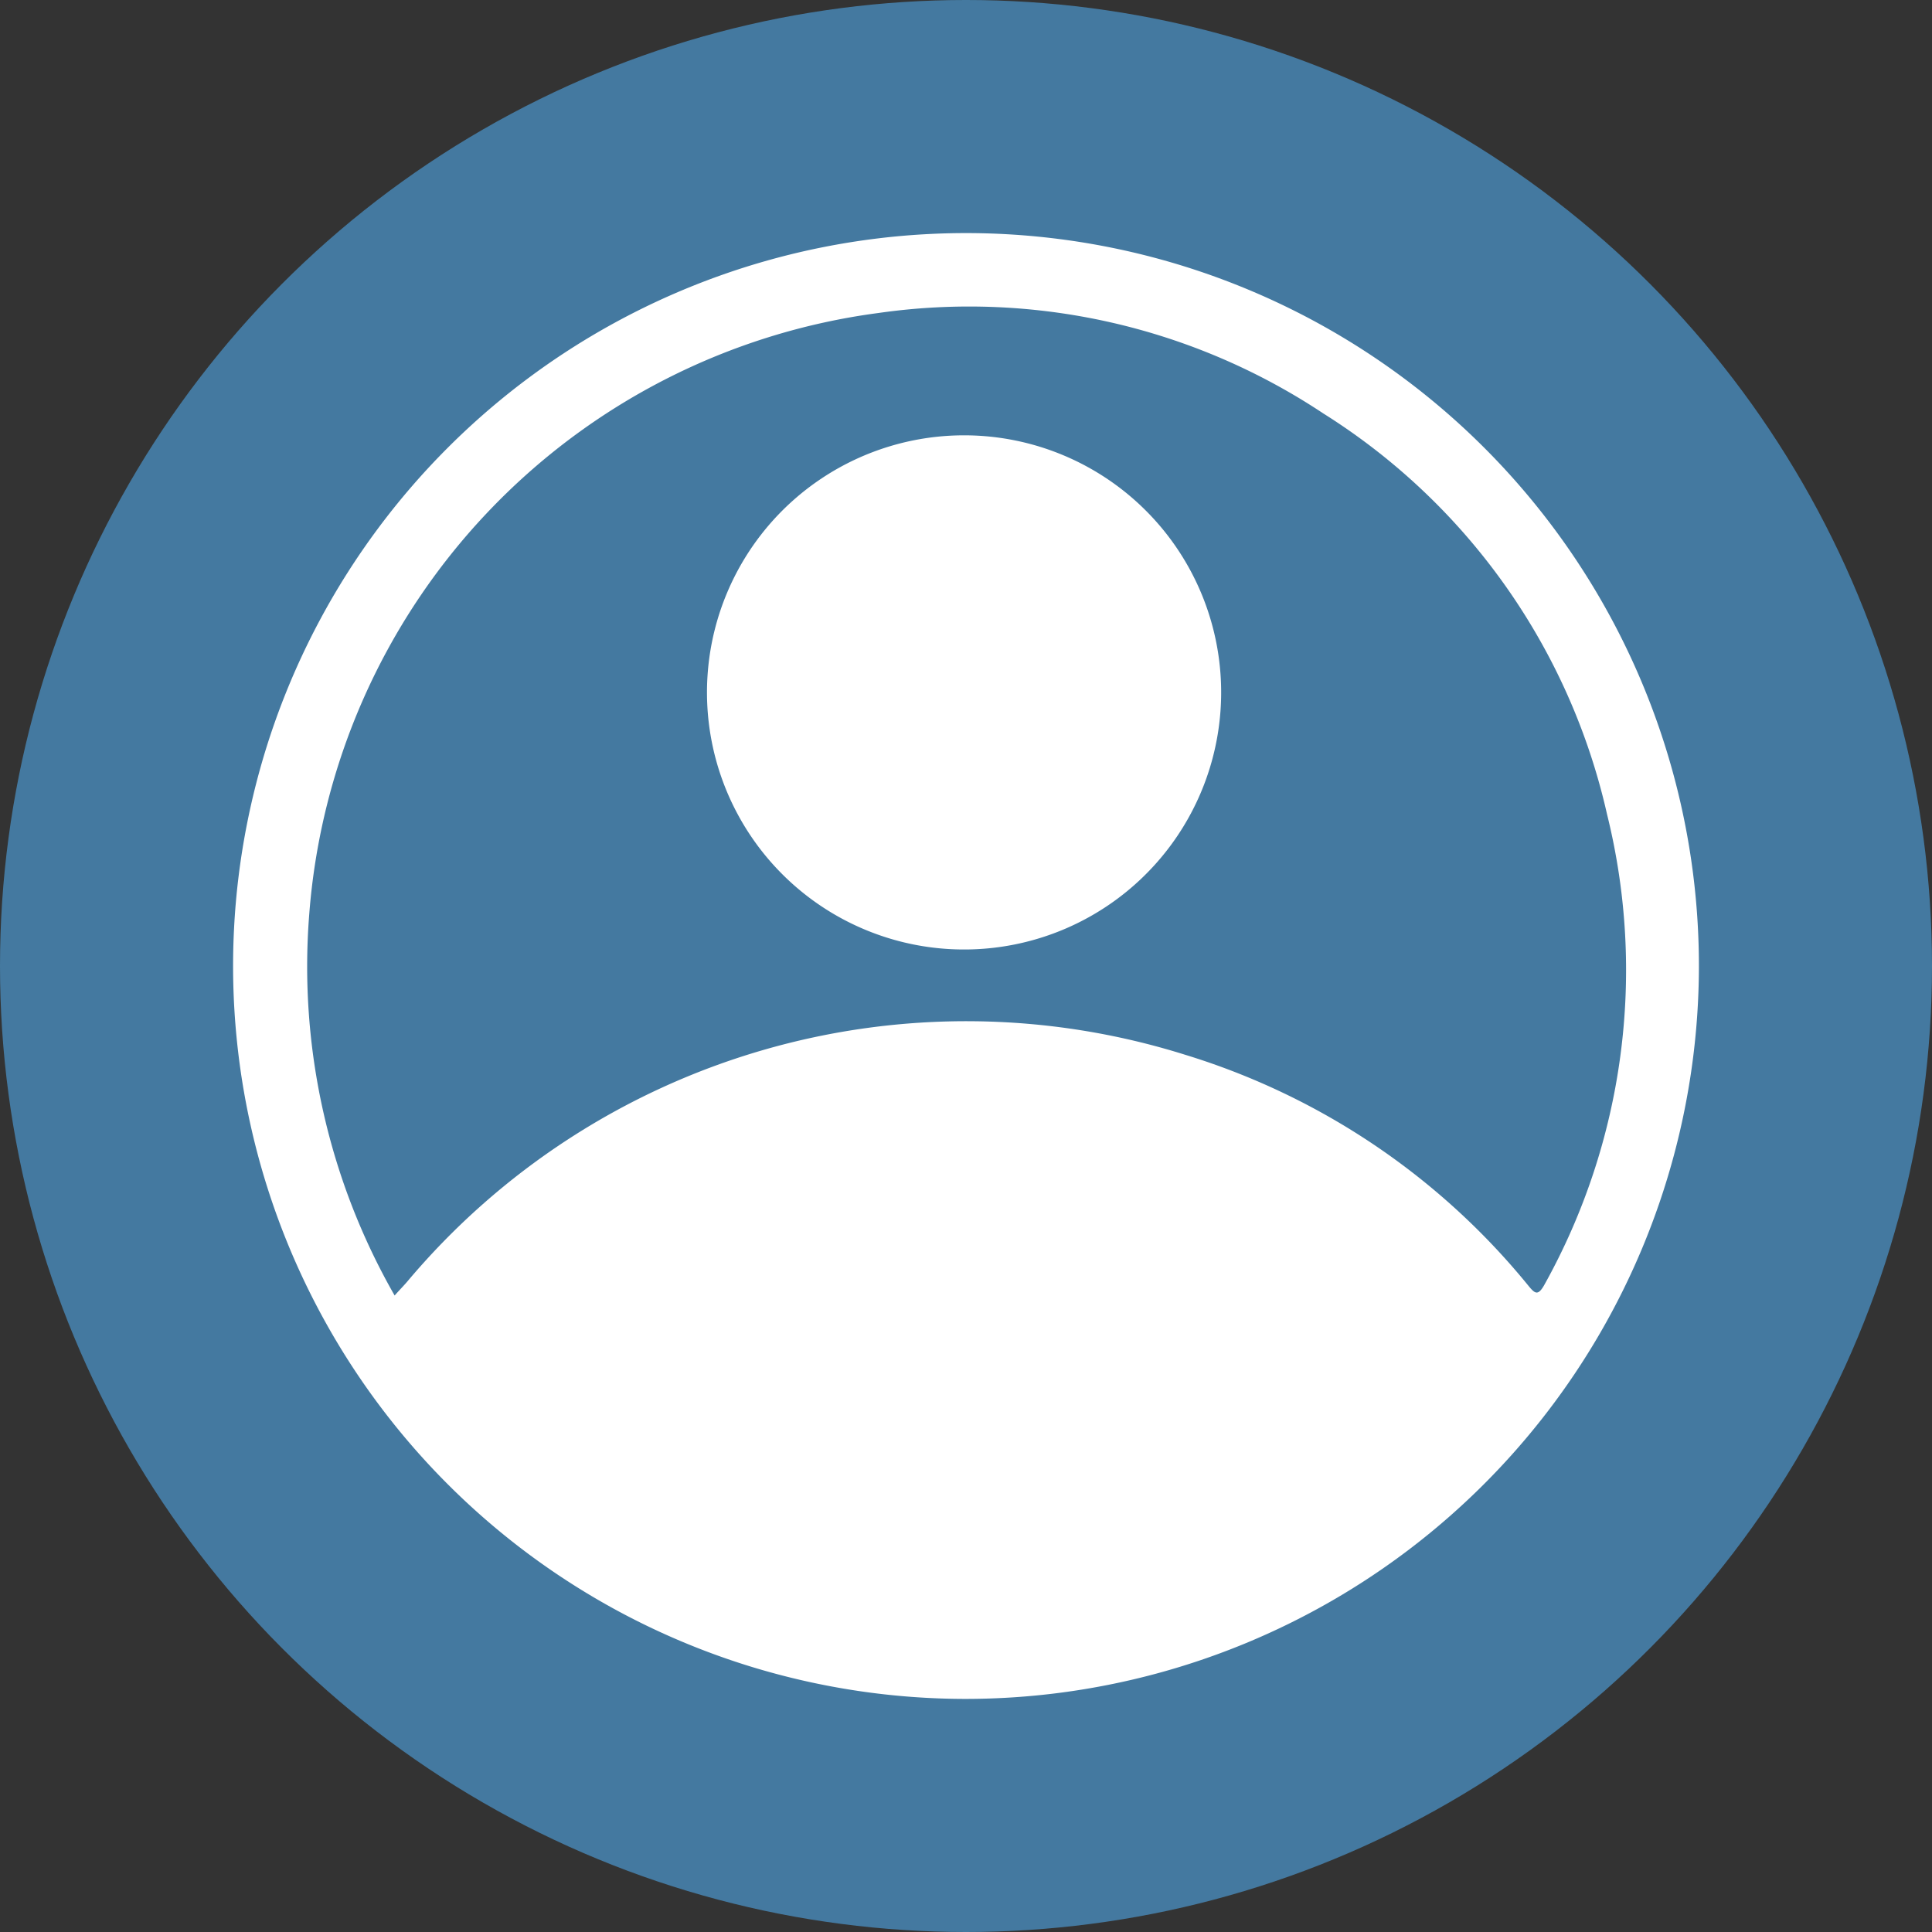 <svg xmlns="http://www.w3.org/2000/svg" viewBox="0 0 90.18 90.18"><rect x="0" y="0" width="90.18" height="90.18" fill="#333333" stroke="none"/><defs><style>.cls-1{fill:#4479a0;}.cls-2{fill:#fff;}</style></defs><title>2Ресурс 1@1x</title><g id="Слой_2" data-name="Слой 2"><g id="Слой_1-2" data-name="Слой 1"><circle class="cls-1" cx="45.09" cy="45.09" r="45.09"/><g id="MEvdte.tif"><path class="cls-2" d="M45.07,79.3A34.21,34.21,0,1,1,79.3,45.15,34.24,34.24,0,0,1,45.07,79.3ZM18.42,60.47c.23-.26.42-.45.59-.65A34.09,34.09,0,0,1,55.34,49.24,33.17,33.17,0,0,1,71.33,60c.31.38.45.5.74,0a30.2,30.2,0,0,0,2.94-22,29.84,29.84,0,0,0-13.24-18.7A29.87,29.87,0,0,0,41,14.61,30.67,30.67,0,0,0,14.43,42.73,30.91,30.91,0,0,0,18.42,60.47Z"/><path class="cls-2" d="M57,32.32a12,12,0,1,1-11.92-12A12,12,0,0,1,57,32.32Z"/></g></g></g></svg>
